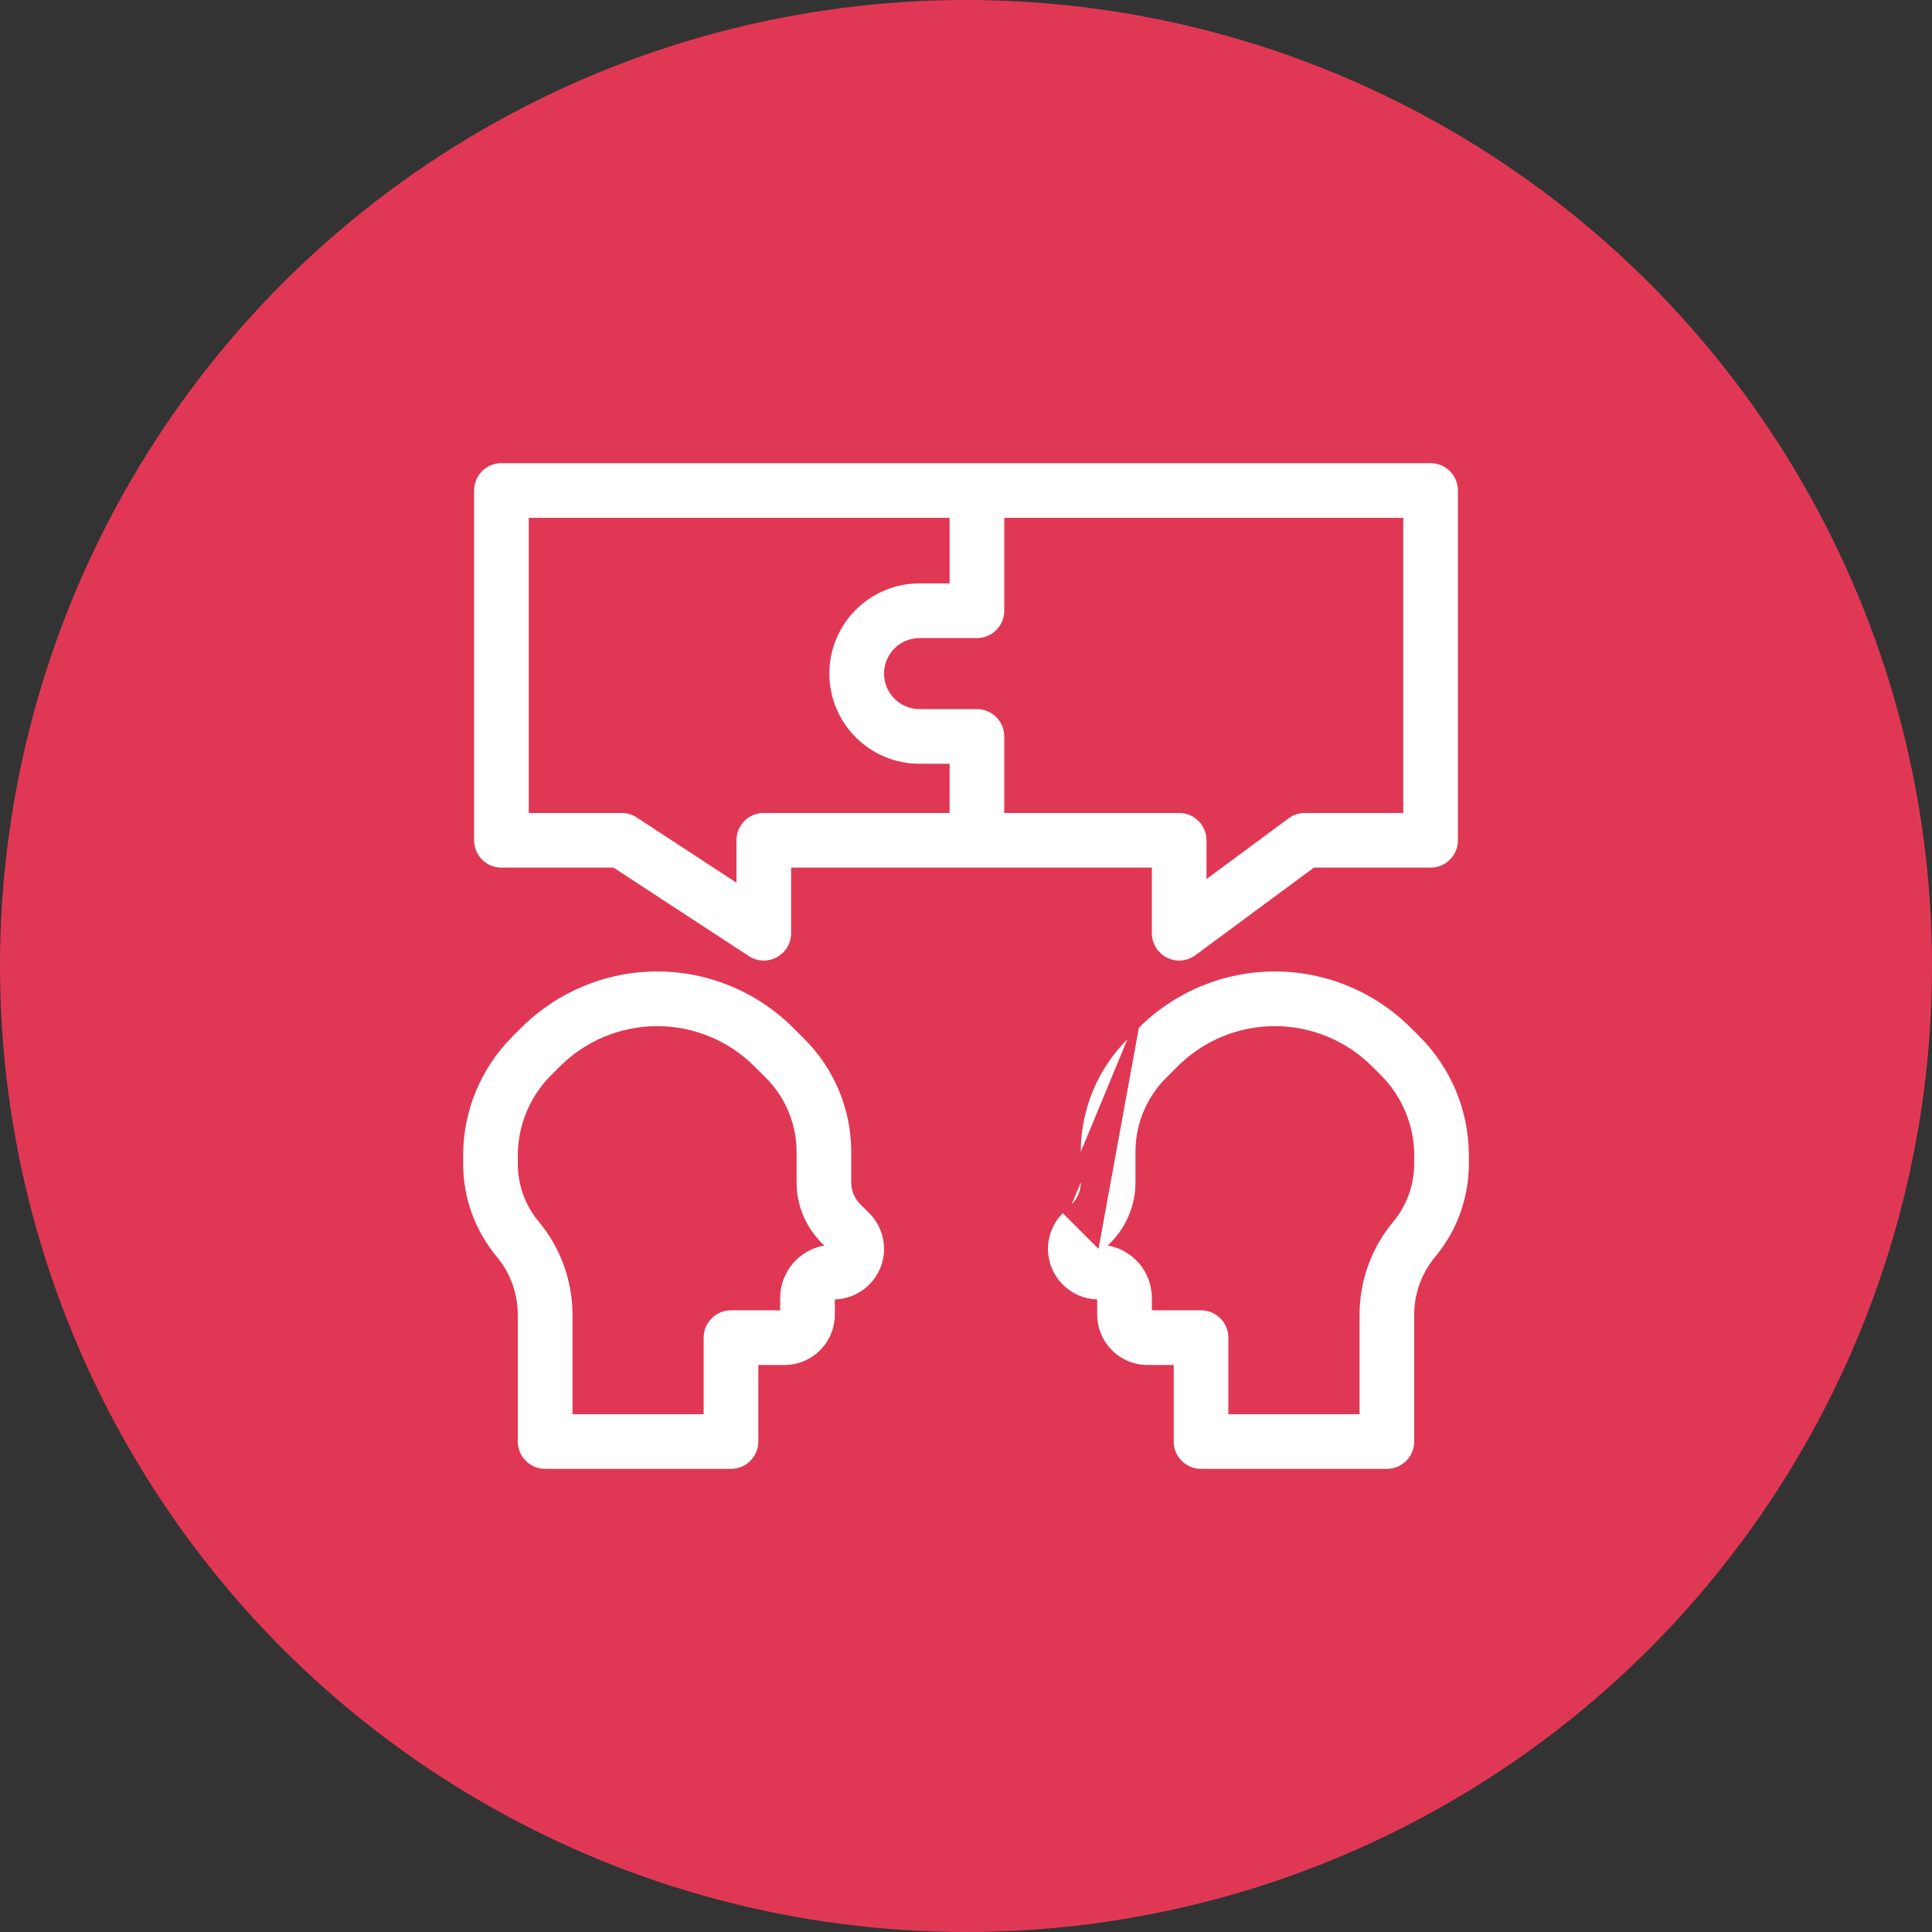 <svg xmlns="http://www.w3.org/2000/svg" width="66" height="66" viewBox="0 0 66 66" fill="none">
  <rect x="0" y="0" width="66" height="66" fill="#333333" stroke="none"/>
  <circle cx="33" cy="33" r="33" fill="#E03854"/>
  <path fill-rule="evenodd" clip-rule="evenodd" d="M16.196 16.756C16.196 16.24 16.614 15.822 17.129 15.822H48.871C49.387 15.822 49.805 16.24 49.805 16.756V28.706C49.805 29.221 49.387 29.639 48.871 29.639H44.885L40.837 32.63C40.554 32.84 40.177 32.872 39.862 32.713C39.547 32.554 39.349 32.232 39.349 31.88V29.639H27.025V31.88C27.025 32.222 26.837 32.538 26.536 32.701C26.234 32.864 25.868 32.849 25.581 32.661L20.959 29.639H17.129C16.614 29.639 16.196 29.221 16.196 28.706V16.756ZM34.307 27.772H40.282C40.798 27.772 41.216 28.19 41.216 28.706V30.029L44.022 27.955C44.183 27.836 44.377 27.772 44.577 27.772H47.938V17.689H34.307V20.863C34.307 21.379 33.889 21.797 33.374 21.797H31.413C30.743 21.797 30.2 22.34 30.2 23.011C30.2 23.681 30.743 24.224 31.413 24.224H33.374C33.889 24.224 34.307 24.642 34.307 25.158V27.772ZM32.44 17.689H18.063V27.772H21.237C21.419 27.772 21.596 27.825 21.748 27.924L25.158 30.154V28.706C25.158 28.19 25.576 27.772 26.092 27.772H32.44V26.091H31.413C29.712 26.091 28.332 24.712 28.332 23.011C28.332 21.309 29.712 19.93 31.413 19.93H32.44V17.689ZM22.451 35.054C21.204 35.054 20.008 35.549 19.127 36.431L18.825 36.732C18.098 37.459 17.689 38.446 17.689 39.474V39.757C17.689 40.481 17.943 41.182 18.407 41.738C19.15 42.63 19.557 43.754 19.557 44.914V48.311H24.038V45.697C24.038 45.181 24.456 44.763 24.971 44.763H26.652V44.339C26.652 43.439 27.307 42.697 28.159 42.549L28.067 42.457C27.52 41.91 27.212 41.167 27.212 40.393V39.348C27.212 38.401 26.835 37.491 26.165 36.821L25.775 36.431C24.893 35.549 23.698 35.054 22.451 35.054ZM17.806 35.111C19.038 33.879 20.709 33.187 22.451 33.187C24.193 33.187 25.863 33.879 27.095 35.111L27.485 35.501C28.506 36.521 29.079 37.905 29.079 39.348V40.393C29.079 40.672 29.19 40.94 29.387 41.137L29.694 41.444C30.018 41.767 30.2 42.206 30.2 42.664C30.2 43.605 29.446 44.364 28.519 44.389V44.907C28.519 45.859 27.748 46.63 26.796 46.63H25.905V49.245C25.905 49.76 25.487 50.178 24.971 50.178H18.623C18.107 50.178 17.689 49.76 17.689 49.245V44.914C17.689 44.191 17.436 43.49 16.972 42.934C16.229 42.042 15.822 40.918 15.822 39.757V39.474C15.822 37.95 16.427 36.489 17.505 35.412L17.806 35.111ZM38.905 35.111C40.137 33.879 41.808 33.187 43.55 33.187C45.292 33.187 46.963 33.879 48.194 35.111L48.496 35.412C49.573 36.489 50.178 37.95 50.178 39.474V39.757C50.178 40.918 49.772 42.042 49.029 42.934C48.565 43.49 48.311 44.191 48.311 44.914V49.245C48.311 49.76 47.893 50.178 47.378 50.178H41.029C40.514 50.178 40.096 49.76 40.096 49.245V46.63H39.205C38.253 46.63 37.482 45.859 37.482 44.907V44.389C36.554 44.364 35.801 43.605 35.801 42.664C35.801 42.206 35.983 41.767 36.307 41.444L36.967 42.104L37.527 42.664M43.55 35.054C42.303 35.054 41.107 35.549 40.226 36.431L39.836 36.821C39.165 37.491 38.789 38.401 38.789 39.348V40.393C38.789 41.167 38.481 41.91 37.934 42.457L37.842 42.549C38.694 42.697 39.349 43.439 39.349 44.339V44.763H41.029C41.545 44.763 41.963 45.181 41.963 45.697V48.311H46.444V44.914C46.444 43.754 46.851 42.63 47.594 41.738C48.057 41.182 48.311 40.481 48.311 39.757V39.474C48.311 38.446 47.903 37.459 47.176 36.732L46.874 36.431C45.992 35.549 44.797 35.054 43.55 35.054ZM38.905 35.111L38.515 35.501L38.905 35.111ZM38.515 35.501C37.495 36.521 36.921 37.905 36.921 39.348L38.515 35.501ZM36.921 39.348V40.393V39.348ZM36.921 40.393C36.921 40.672 36.811 40.94 36.613 41.137L36.921 40.393ZM36.613 41.137L36.307 41.444L36.613 41.137ZM36.967 42.104L36.307 41.444L36.967 42.104Z" fill="white"/>
</svg>